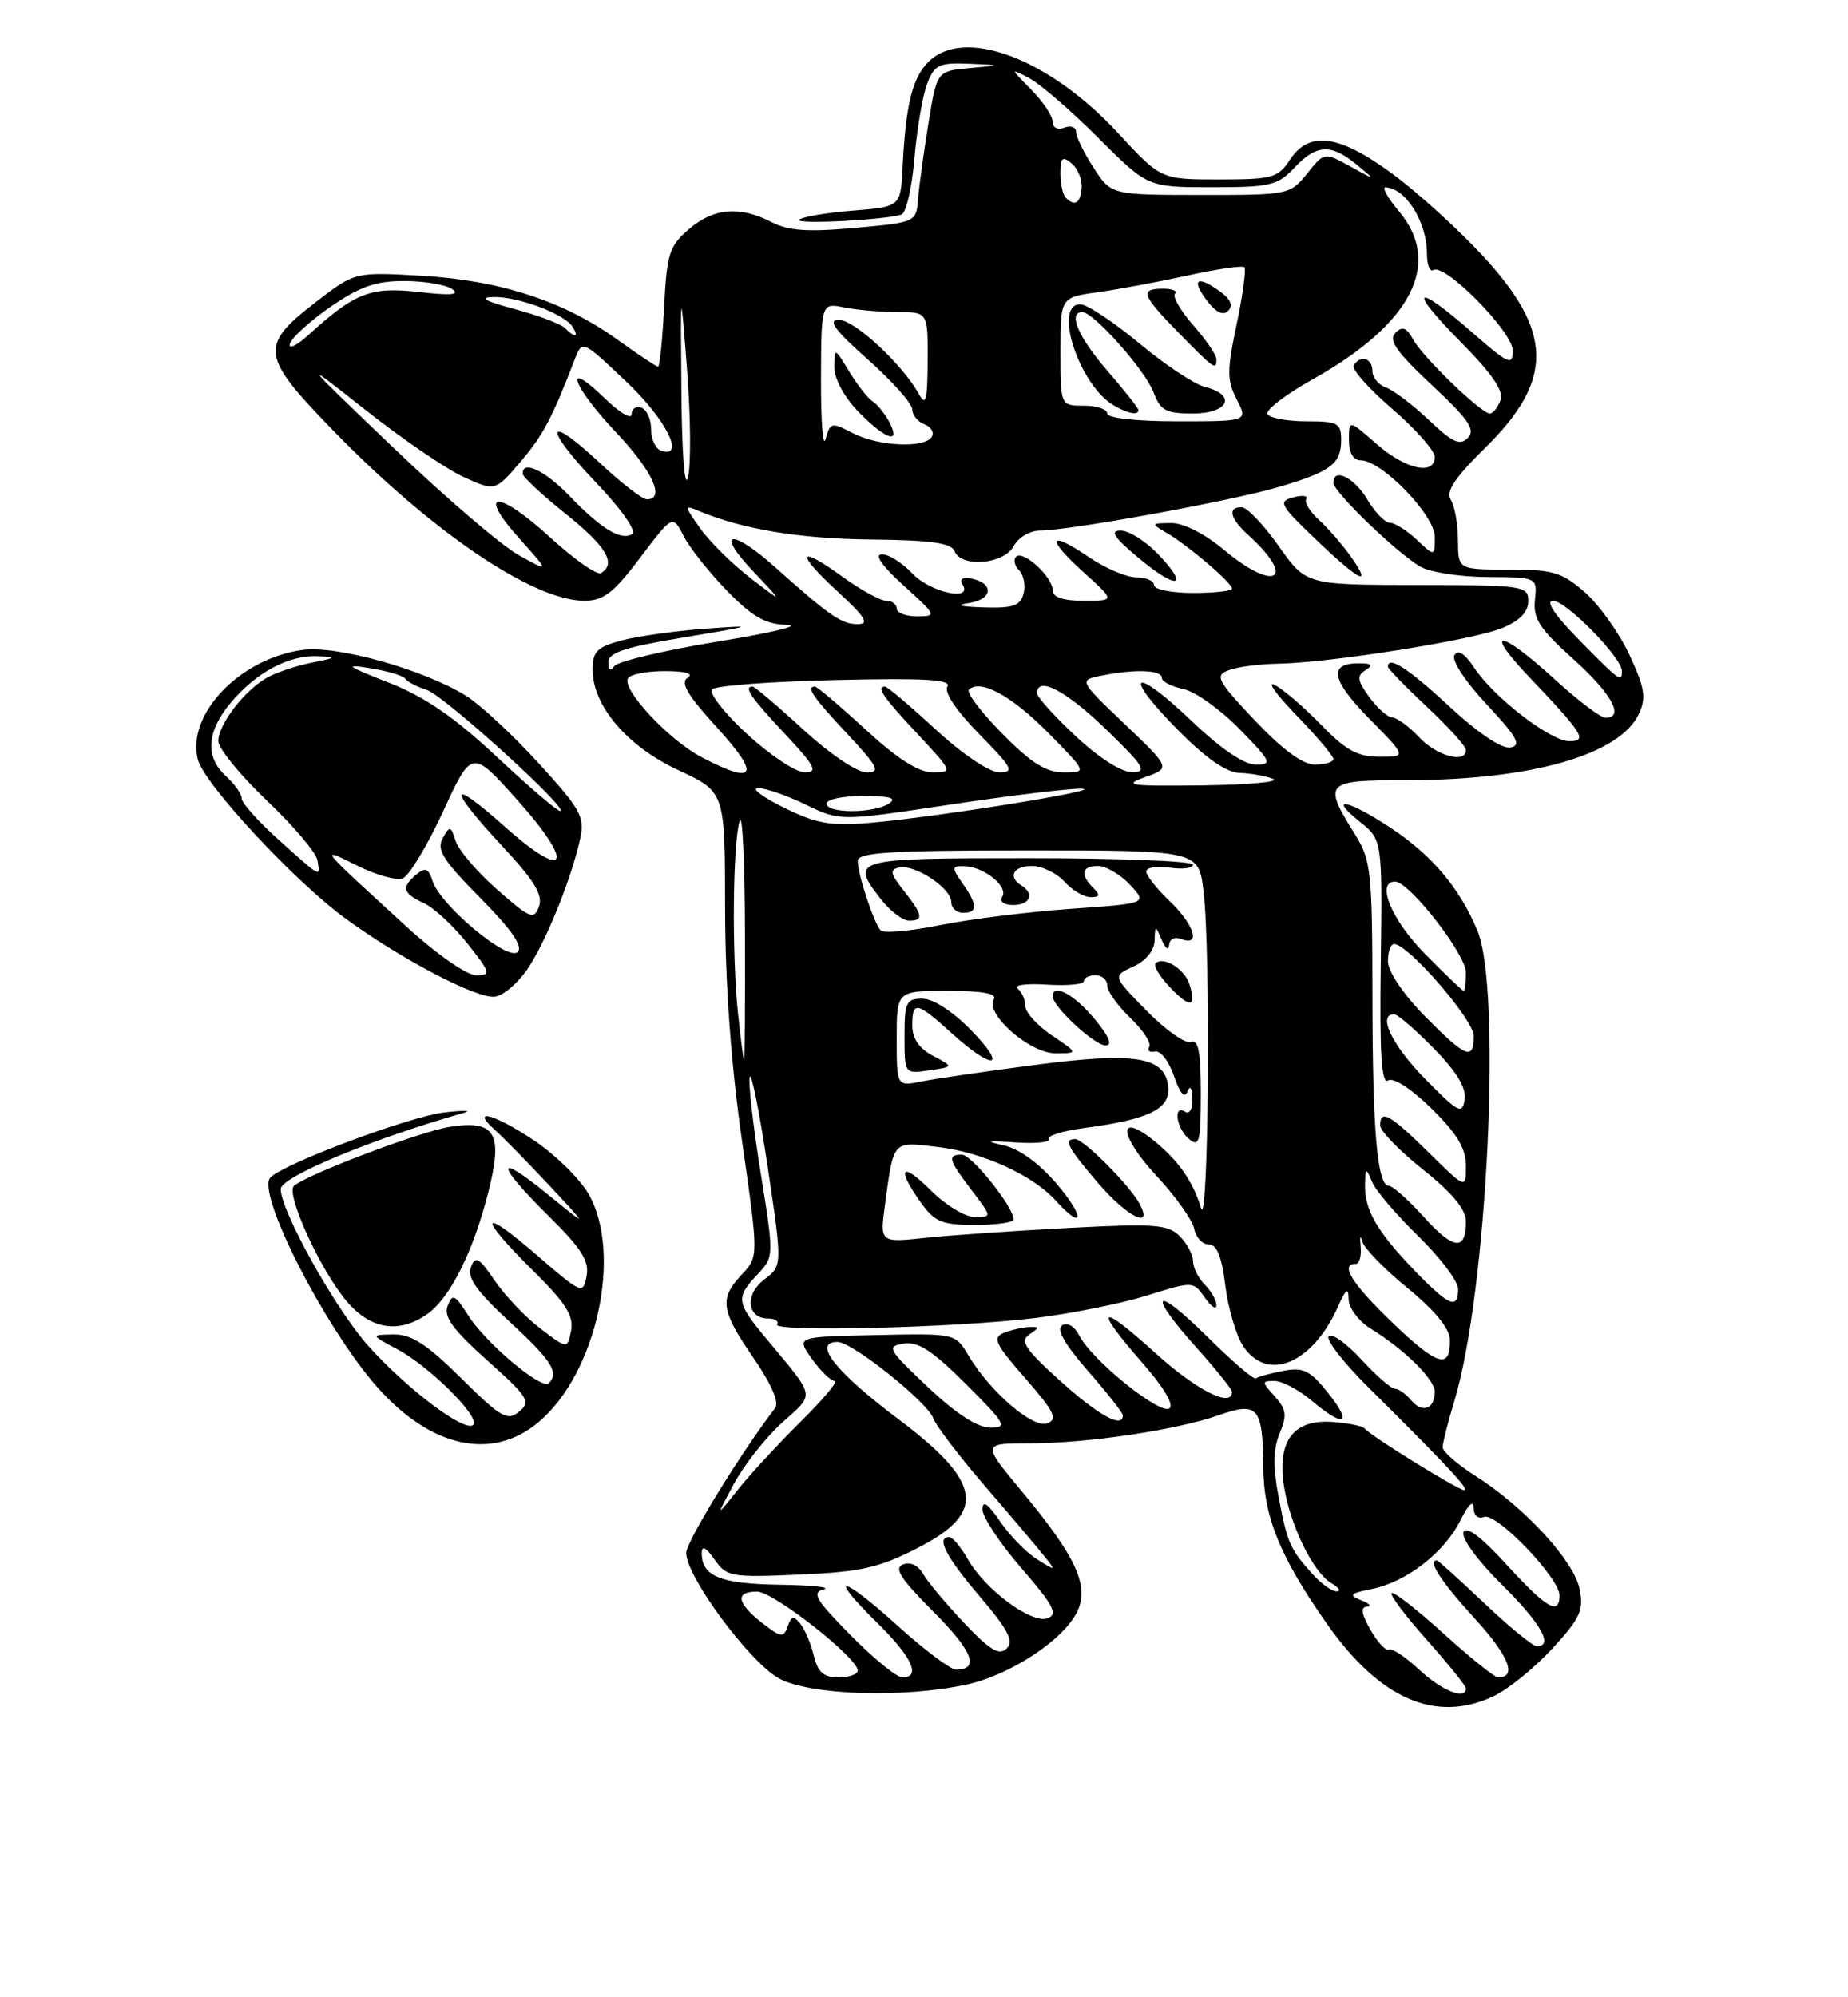 <?xml version="1.0" encoding="UTF-8" standalone="no"?>
<!DOCTYPE svg PUBLIC "-//W3C//DTD SVG 1.1//EN" "http://www.w3.org/Graphics/SVG/1.1/DTD/svg11.dtd" >
<svg xmlns="http://www.w3.org/2000/svg" xmlns:xlink="http://www.w3.org/1999/xlink" version="1.1" viewBox="0 0 237 256">
 <g >
 <path fill="currentColor"
d=" M 191.56 217.40 C 193.41 216.53 196.79 213.79 199.07 211.31 C 202.65 207.43 203.13 206.39 202.58 203.67 C 201.86 200.07 195.49 193.15 189.25 189.19 C 186.92 187.71 185.01 186.05 185.01 185.50 C 185.02 184.95 185.70 182.27 186.52 179.55 C 190.73 165.69 192.63 126.83 189.47 119.27 C 187.19 113.82 183.64 109.61 178.37 106.12 C 172.88 102.49 170.17 101.94 174.39 105.32 C 177.28 107.64 177.28 107.64 177.08 123.42 C 176.92 135.16 177.17 139.01 178.03 138.48 C 178.70 138.06 181.02 139.57 183.59 142.09 C 186.86 145.30 188.00 147.19 188.00 149.42 C 188.00 152.42 188.00 152.42 183.22 147.71 C 178.25 142.82 177.00 142.13 177.00 144.26 C 177.00 144.95 179.47 147.50 182.50 149.91 C 186.29 152.93 188.00 155.01 188.00 156.59 C 188.00 160.38 186.41 160.20 182.61 155.99 C 180.63 153.80 178.61 152.00 178.13 152.00 C 176.63 152.00 176.02 145.05 176.01 127.50 C 175.99 111.77 175.83 110.24 173.81 107.00 C 169.61 100.27 169.86 100.00 180.32 100.00 C 196.41 100.00 207.79 96.74 210.21 91.45 C 211.14 89.40 210.92 88.10 208.96 83.91 C 207.65 81.12 205.09 77.53 203.26 75.92 C 200.31 73.34 199.18 73.00 193.47 73.00 C 187.00 73.00 187.00 73.00 186.98 69.25 C 186.98 67.19 186.56 64.85 186.06 64.07 C 185.39 63.01 186.56 61.25 190.48 57.39 C 199.28 48.73 199.21 42.59 190.21 32.84 C 187.07 29.44 181.86 24.71 178.64 22.33 C 171.74 17.23 167.90 16.70 165.41 20.50 C 163.90 22.80 163.16 23.00 156.33 23.00 C 148.89 23.00 148.89 23.00 143.40 17.07 C 134.51 7.46 123.62 3.38 119.06 7.94 C 116.99 10.01 116.16 13.42 115.75 21.50 C 115.50 26.50 115.50 26.50 109.33 27.00 C 105.94 27.27 102.87 27.80 102.50 28.16 C 101.88 28.79 113.23 28.22 115.60 27.51 C 116.20 27.33 116.95 24.10 117.27 20.34 C 117.59 16.58 118.32 12.26 118.90 10.75 C 119.84 8.30 120.41 8.02 124.23 8.17 C 128.50 8.35 128.50 8.35 124.33 8.73 C 120.16 9.11 120.16 9.11 119.07 15.80 C 118.47 19.49 117.87 23.85 117.74 25.50 C 117.50 28.49 117.48 28.50 109.63 29.21 C 103.57 29.76 101.11 29.59 98.93 28.46 C 94.86 26.36 91.51 26.65 88.33 29.39 C 85.83 31.54 85.51 32.55 85.17 39.39 C 84.95 43.58 84.61 47.00 84.39 47.00 C 84.18 47.00 81.80 45.42 79.11 43.48 C 72.29 38.58 64.05 35.91 54.00 35.34 C 45.50 34.86 45.50 34.86 40.50 38.72 C 33.24 44.32 33.40 45.59 42.68 55.13 C 55.32 68.15 68.38 77.00 74.93 77.00 C 77.40 77.00 78.67 76.02 82.10 71.48 C 86.27 65.96 86.27 65.96 87.69 68.73 C 88.47 70.25 90.98 73.41 93.27 75.75 C 96.52 79.09 98.18 80.02 100.96 80.10 C 102.91 80.15 98.88 81.12 92.00 82.24 C 85.12 83.37 79.17 84.79 78.77 85.39 C 78.30 86.10 78.03 85.92 78.02 84.90 C 78.00 83.65 80.14 82.95 87.75 81.69 C 96.81 80.18 97.01 80.11 90.50 80.58 C 86.65 80.86 81.81 81.53 79.75 82.08 C 76.58 82.92 76.00 83.50 76.00 85.81 C 76.00 90.47 80.42 95.66 87.01 98.72 C 92.98 101.50 92.98 101.50 92.99 116.31 C 93.00 126.08 93.73 136.22 95.14 146.09 C 97.29 161.06 97.29 161.06 95.14 163.35 C 92.22 166.46 92.42 167.93 96.64 174.06 C 98.97 177.46 99.96 179.76 99.39 180.50 C 95.03 186.17 88.00 197.61 88.00 199.04 C 88.00 202.10 96.27 213.23 99.98 215.17 C 104.03 217.29 115.81 217.66 123.90 215.93 C 129.61 214.70 136.54 210.11 138.21 206.44 C 139.69 203.19 137.93 199.43 131.06 191.17 C 125.93 185.00 125.93 185.00 132.02 185.00 C 139.45 185.00 150.92 183.29 156.34 181.38 C 161.32 179.62 161.95 180.37 162.01 188.00 C 162.05 194.38 164.14 199.53 170.16 208.11 C 176.96 217.80 184.15 220.92 191.56 217.40 Z  M 69.07 182.28 C 76.53 176.01 79.88 160.62 75.46 153.00 C 74.34 151.07 71.25 148.04 68.60 146.25 C 63.45 142.78 60.18 141.89 63.50 144.86 C 64.60 145.84 67.75 149.06 70.50 152.00 C 75.50 157.36 75.50 157.36 70.25 153.09 C 63.45 147.55 63.51 149.09 70.35 155.85 C 74.58 160.02 75.60 161.64 75.23 163.56 C 74.78 165.93 74.61 165.86 68.88 160.90 C 61.53 154.53 61.19 155.78 68.35 162.85 C 72.54 166.99 73.60 168.65 73.24 170.53 C 72.78 172.93 72.78 172.93 69.30 170.28 C 67.38 168.82 64.75 166.05 63.44 164.13 C 61.43 161.16 60.97 160.91 60.39 162.42 C 59.88 163.75 61.14 165.52 65.36 169.41 C 70.76 174.40 71.74 175.93 70.38 177.29 C 69.48 178.19 62.29 172.15 60.04 168.59 C 58.34 165.91 58.03 165.77 57.41 167.37 C 56.87 168.77 58.07 170.41 62.49 174.37 C 67.75 179.07 68.12 179.66 66.58 180.93 C 65.08 182.18 64.26 181.71 59.17 176.67 C 54.73 172.28 52.77 171.01 50.47 171.04 C 47.50 171.09 47.50 171.09 51.00 172.96 C 55.12 175.16 61.65 181.68 60.70 182.63 C 59.67 183.66 52.33 178.16 47.28 172.56 C 43.12 167.96 36.00 155.23 36.00 152.40 C 36.00 150.85 47.84 145.93 59.50 142.63 C 60.60 142.32 59.48 142.30 57.00 142.58 C 52.56 143.09 36.51 149.09 34.68 150.92 C 32.80 152.80 41.58 170.04 48.32 177.72 C 55.22 185.56 63.11 187.30 69.07 182.28 Z  M 54.79 168.43 C 57.69 166.40 60.65 160.53 62.59 152.94 C 64.57 145.23 63.55 143.50 57.64 144.44 C 53.83 145.05 39.35 150.54 37.70 152.00 C 36.60 152.97 41.07 162.77 44.43 166.75 C 47.51 170.40 51.14 170.99 54.79 168.43 Z  M 67.68 124.16 C 70.06 120.61 73.32 112.53 74.42 107.44 C 75.01 104.69 74.44 103.68 69.01 97.75 C 65.67 94.10 61.49 90.23 59.72 89.15 C 54.26 85.79 43.23 82.71 38.83 83.30 C 30.78 84.38 23.91 91.54 25.37 97.34 C 26.14 100.43 37.65 112.84 44.16 117.62 C 51.35 122.90 61.15 128.04 63.47 127.75 C 64.55 127.61 66.44 126.00 67.68 124.16 Z  M 182.00 214.00 C 180.24 212.36 178.49 211.20 178.12 211.42 C 177.75 211.65 176.69 210.53 175.77 208.92 C 174.60 206.88 174.46 205.98 175.30 205.93 C 175.96 205.89 175.62 205.52 174.55 205.10 C 172.90 204.45 173.12 204.23 175.96 203.66 C 180.38 202.77 185.28 198.96 187.32 194.82 C 188.27 192.89 188.96 192.22 188.98 193.22 C 188.99 194.23 189.54 194.73 190.33 194.43 C 191.90 193.82 200.00 202.25 200.00 204.48 C 200.00 207.12 198.35 206.16 193.20 200.53 C 189.91 196.93 188.02 195.51 187.68 196.39 C 187.39 197.14 189.54 200.08 192.58 203.08 C 197.60 208.04 199.29 211.00 197.09 211.00 C 196.59 211.00 193.56 208.53 190.37 205.50 C 187.17 202.47 184.43 200.00 184.27 200.00 C 183.04 200.00 184.80 202.71 189.08 207.39 C 193.53 212.26 194.62 215.00 192.11 215.00 C 191.69 215.00 188.54 212.47 185.13 209.38 C 181.71 206.28 178.71 203.95 178.47 204.19 C 178.23 204.44 180.27 207.15 183.02 210.23 C 185.76 213.30 188.00 216.09 188.00 216.41 C 188.00 217.95 184.89 216.70 182.00 214.00 Z  M 104.38 212.25 C 104.02 210.74 103.24 208.89 102.66 208.15 C 101.78 207.05 101.49 207.10 101.01 208.47 C 100.49 209.95 100.15 209.90 97.71 207.99 C 94.47 205.43 94.24 204.00 97.09 204.00 C 99.19 204.00 110.00 212.48 110.00 214.12 C 110.00 214.60 108.88 215.00 107.52 215.00 C 105.64 215.00 104.88 214.33 104.38 212.25 Z  M 109.10 209.60 C 104.61 205.05 104.06 204.12 105.63 203.71 C 106.66 203.45 104.10 203.18 99.95 203.12 C 92.37 203.00 90.00 202.04 90.00 199.08 C 90.00 198.05 90.53 198.31 91.64 199.89 C 93.19 202.11 93.74 202.21 102.54 201.82 C 110.38 201.48 112.71 200.96 117.65 198.43 C 126.58 193.87 126.01 190.00 115.18 181.87 C 107.13 175.82 104.12 172.00 107.41 172.00 C 109.31 172.00 118.96 179.71 119.71 181.82 C 120.04 182.74 123.02 186.65 126.34 190.50 C 129.66 194.35 133.07 198.38 133.94 199.47 C 135.46 201.38 135.43 201.39 133.00 199.86 C 131.62 199.00 129.49 196.81 128.25 195.00 C 126.68 192.70 126.00 192.24 126.00 193.47 C 126.00 194.44 128.25 197.83 131.00 201.01 C 135.09 205.72 135.71 206.90 134.37 207.41 C 132.34 208.19 126.34 203.77 124.12 199.85 C 123.23 198.29 122.16 197.01 121.75 197.01 C 120.00 196.99 121.30 199.53 125.66 204.63 C 129.31 208.91 130.05 210.35 129.10 211.29 C 128.15 212.24 126.96 211.52 123.63 208.00 C 121.29 205.53 118.92 202.69 118.37 201.71 C 117.78 200.64 116.75 200.16 115.81 200.52 C 114.61 200.98 115.49 202.36 119.69 206.56 C 124.74 211.61 125.68 214.00 122.61 214.00 C 121.91 214.00 118.54 211.47 115.13 208.38 C 107.89 201.83 105.94 201.56 112.52 208.02 C 116.97 212.39 118.17 215.00 115.72 215.00 C 115.01 215.00 112.03 212.57 109.10 209.60 Z  M 168.32 201.75 C 165.43 198.54 165.09 197.77 163.97 191.83 C 163.24 188.01 163.28 185.73 164.11 183.73 C 165.08 181.40 164.97 180.63 163.48 178.97 C 161.78 177.10 161.78 177.00 163.45 177.00 C 164.42 177.00 166.55 178.12 168.18 179.50 C 172.43 183.07 173.55 182.59 170.34 178.56 C 168.00 175.63 167.16 175.21 164.55 175.71 C 162.87 176.03 161.30 176.46 161.06 176.67 C 160.81 176.88 158.00 174.47 154.81 171.31 C 147.95 164.53 147.02 165.58 153.50 172.79 C 155.97 175.54 158.00 178.07 158.00 178.40 C 158.00 180.50 153.45 178.20 148.17 173.42 C 140.91 166.84 140.16 167.43 146.52 174.70 C 149.32 177.90 150.62 180.12 149.95 180.53 C 148.68 181.31 140.00 174.29 138.44 171.22 C 137.82 170.00 136.90 169.44 136.22 169.87 C 135.43 170.35 136.52 172.27 139.52 175.71 C 141.99 178.52 144.00 181.09 144.00 181.41 C 144.00 183.14 140.89 181.43 136.00 177.02 C 131.47 172.94 130.77 171.88 132.00 171.05 C 133.33 170.14 133.33 170.04 132.00 170.09 C 131.18 170.12 129.71 170.45 128.75 170.83 C 127.24 171.43 127.61 172.24 131.49 176.66 C 135.20 180.91 135.69 181.90 134.32 182.43 C 132.48 183.14 126.98 178.40 124.18 173.70 C 122.51 170.90 122.51 170.90 112.30 171.12 C 102.10 171.33 102.10 171.33 104.12 174.16 C 105.23 175.72 106.55 177.00 107.05 177.00 C 107.55 177.00 105.57 179.36 102.65 182.25 C 99.74 185.14 96.10 189.07 94.58 191.00 C 91.80 194.50 91.80 194.50 94.14 190.15 C 95.43 187.76 98.21 184.24 100.31 182.34 C 104.55 178.51 104.70 179.31 98.27 171.57 C 94.41 166.93 94.33 166.34 97.14 163.35 C 99.28 161.07 99.28 161.07 97.52 150.14 C 96.56 144.13 95.94 138.68 96.16 138.03 C 96.37 137.38 97.40 142.56 98.45 149.54 C 100.34 162.23 100.34 162.23 98.02 163.99 C 95.47 165.91 95.79 169.00 98.53 169.00 C 99.40 169.00 99.91 169.34 99.65 169.75 C 99.02 170.77 122.54 170.19 132.80 168.93 C 137.37 168.37 143.79 167.08 147.07 166.06 C 153.02 164.20 153.03 164.20 154.51 166.32 C 155.33 167.49 156.00 167.93 156.00 167.29 C 156.00 166.66 155.32 165.47 154.50 164.64 C 153.68 163.82 153.00 162.47 153.00 161.64 C 153.00 160.82 152.23 159.38 151.29 158.44 C 149.79 156.93 148.09 156.81 137.04 157.39 C 130.14 157.75 121.88 158.32 118.67 158.66 C 112.84 159.28 112.84 159.28 113.50 154.39 C 114.64 146.06 114.40 146.32 120.25 147.01 C 125.99 147.68 132.43 150.60 135.40 153.89 C 139.03 157.90 139.14 155.98 135.53 151.75 C 133.26 149.09 130.71 147.24 128.70 146.80 C 126.23 146.26 126.57 146.18 130.23 146.43 C 132.83 146.61 134.76 146.41 134.50 146.00 C 134.25 145.59 136.24 144.96 138.94 144.60 C 147.46 143.47 150.15 142.13 149.81 139.20 C 149.35 135.41 145.51 134.81 132.46 136.53 C 126.33 137.33 119.89 138.27 118.16 138.62 C 115.00 139.25 115.00 139.25 115.00 133.12 C 115.00 127.00 115.00 127.00 121.56 127.00 C 126.01 127.00 127.90 127.35 127.45 128.08 C 126.30 129.95 132.06 135.00 135.33 135.00 C 138.30 135.00 138.30 135.00 134.90 132.71 C 133.03 131.45 131.50 129.76 131.50 128.96 C 131.50 128.16 131.05 127.14 130.50 126.70 C 129.95 126.25 131.64 126.03 134.25 126.20 C 136.86 126.37 139.00 126.17 139.00 125.76 C 139.00 125.34 139.68 125.00 140.50 125.00 C 141.32 125.00 142.00 125.59 142.00 126.31 C 142.00 127.04 143.33 128.90 144.96 130.47 C 146.59 132.03 147.69 133.70 147.39 134.18 C 147.09 134.66 147.43 134.93 148.13 134.77 C 148.83 134.62 149.92 136.04 150.56 137.93 C 151.30 140.12 151.92 140.84 152.28 139.93 C 152.62 139.05 152.87 139.39 152.92 140.81 C 152.97 142.11 152.56 142.85 152.00 142.50 C 150.40 141.51 150.85 144.63 152.50 146.00 C 153.81 147.09 154.00 146.34 154.00 140.15 C 154.00 134.83 153.68 133.18 152.73 133.55 C 152.03 133.82 149.48 132.03 147.07 129.57 C 142.68 125.10 142.68 125.10 145.34 123.89 C 146.93 123.17 148.03 121.84 148.07 120.59 C 148.14 118.54 148.16 118.54 149.00 120.50 C 149.47 121.60 149.89 121.89 149.93 121.14 C 149.97 120.36 150.63 120.03 151.50 120.36 C 154.04 121.34 153.18 118.54 150.00 115.50 C 148.35 113.92 147.00 112.21 147.00 111.70 C 147.00 111.19 148.35 110.97 150.00 111.21 C 151.65 111.46 153.00 111.28 153.00 110.83 C 153.00 110.37 143.55 110.00 132.00 110.00 C 109.17 110.00 108.91 110.07 113.07 115.37 C 114.21 116.81 115.79 118.00 116.57 118.00 C 118.50 118.00 118.37 117.29 115.90 114.16 C 114.15 111.93 114.06 111.45 115.35 111.19 C 117.37 110.78 122.00 113.85 122.00 115.62 C 122.00 116.38 122.67 117.00 123.50 117.00 C 125.41 117.00 125.40 116.01 123.44 113.22 C 122.01 111.17 122.03 111.00 123.69 111.03 C 126.17 111.08 129.35 113.63 128.54 114.93 C 128.16 115.56 128.74 116.00 129.94 116.00 C 132.10 116.00 132.71 114.56 131.00 113.50 C 129.20 112.39 129.95 111.00 132.35 111.00 C 133.63 111.00 135.50 111.90 136.50 113.00 C 137.50 114.10 139.01 115.00 139.85 115.00 C 141.06 115.00 141.13 114.73 140.20 113.80 C 138.48 112.08 138.72 111.00 140.83 111.00 C 141.83 111.00 143.67 112.08 144.91 113.40 C 147.16 115.80 147.16 115.80 137.33 116.49 C 131.92 116.87 124.37 117.81 120.54 118.58 C 116.71 119.35 113.29 119.65 112.93 119.24 C 112.04 118.24 110.00 112.03 110.00 110.35 C 110.00 109.26 114.17 109.00 131.86 109.00 C 153.72 109.00 153.72 109.00 154.35 114.25 C 155.28 122.00 154.99 158.03 154.02 154.82 C 152.97 151.34 151.00 148.57 147.75 146.02 C 143.23 142.47 143.63 145.69 148.34 150.74 C 150.78 153.36 152.94 156.40 153.15 157.50 C 153.36 158.60 154.20 159.50 155.01 159.50 C 156.06 159.50 156.69 161.06 157.14 164.76 C 157.50 167.65 158.52 171.14 159.42 172.51 C 162.50 177.21 168.29 174.83 171.58 167.50 C 172.63 165.15 172.93 164.94 172.96 166.53 C 172.98 167.65 174.24 169.33 175.75 170.27 C 180.16 173.00 184.00 176.78 184.00 178.39 C 184.00 180.60 182.40 181.19 180.99 179.49 C 180.31 178.67 179.37 178.00 178.89 178.00 C 178.42 178.00 176.48 176.31 174.59 174.25 C 172.70 172.19 170.82 170.85 170.41 171.26 C 169.99 171.68 172.25 174.60 175.43 177.76 C 185.69 187.94 188.52 190.97 187.77 190.99 C 187.01 191.00 175.88 184.11 175.00 183.09 C 174.72 182.76 172.84 182.39 170.80 182.25 C 165.87 181.93 163.78 184.71 164.66 190.44 C 165.43 195.46 168.40 201.55 170.74 202.92 C 171.71 203.48 172.02 203.95 171.42 203.97 C 170.83 203.99 169.44 202.99 168.32 201.75 Z  M 130.00 156.30 C 130.00 154.73 124.63 148.00 123.36 148.00 C 121.45 148.00 121.63 148.65 124.62 152.57 C 127.23 155.99 127.23 156.00 125.02 156.00 C 123.80 156.00 121.27 154.47 119.40 152.60 C 115.61 148.81 114.89 149.63 118.07 154.10 C 119.87 156.63 120.77 157.00 125.07 157.00 C 127.78 157.00 130.00 156.69 130.00 156.30 Z  M 146.12 154.25 C 144.82 151.86 138.97 146.00 137.88 146.00 C 136.36 146.00 136.89 147.03 140.75 151.55 C 144.54 155.98 148.01 157.73 146.12 154.25 Z  M 119.66 135.33 C 117.88 134.39 117.00 133.12 117.00 131.47 C 117.00 128.23 117.53 128.34 122.13 132.50 C 127.46 137.31 129.31 136.92 124.50 132.00 C 122.18 129.63 119.66 128.00 118.30 128.00 C 116.22 128.00 116.00 128.46 116.00 132.83 C 116.00 137.65 116.00 137.65 119.16 137.19 C 122.32 136.73 122.32 136.73 119.66 135.33 Z  M 140.35 130.57 C 137.75 127.45 135.00 125.97 135.00 127.70 C 135.00 129.01 140.37 134.00 141.79 134.00 C 142.72 134.00 142.24 132.84 140.35 130.57 Z  M 152.55 126.17 C 151.92 124.18 149.18 122.49 148.19 123.48 C 147.90 123.77 148.71 125.13 150.00 126.50 C 152.61 129.27 153.50 129.16 152.55 126.17 Z  M 119.00 177.79 C 113.85 172.92 113.65 172.57 115.90 172.21 C 117.74 171.91 119.59 173.12 123.89 177.41 C 129.01 182.53 129.27 183.00 126.99 182.99 C 125.37 182.99 122.58 181.18 119.00 177.79 Z  M 178.62 169.57 C 173.39 164.55 171.79 162.00 173.86 162.00 C 174.34 162.00 174.62 160.99 174.50 159.75 C 174.38 158.51 174.46 158.21 174.69 159.08 C 174.91 159.96 177.53 162.66 180.50 165.08 C 183.97 167.92 185.92 170.28 185.95 171.69 C 186.04 175.57 184.36 175.09 178.62 169.57 Z  M 181.32 162.75 C 176.56 157.80 174.98 155.03 175.06 151.82 C 175.12 149.64 175.18 149.62 175.97 151.50 C 176.43 152.60 179.10 155.73 181.91 158.46 C 184.71 161.19 187.00 164.23 187.00 165.21 C 187.00 167.92 185.81 167.41 181.32 162.75 Z  M 182.75 138.27 C 178.51 133.95 176.62 130.00 178.79 130.00 C 179.23 130.00 181.52 131.97 183.88 134.38 C 186.82 137.37 188.07 139.44 187.84 140.93 C 187.53 142.89 187.03 142.63 182.75 138.27 Z  M 94.64 129.85 C 93.85 122.30 93.97 108.30 94.85 105.23 C 95.21 103.97 95.52 110.39 95.54 119.48 C 95.57 128.56 95.52 136.00 95.44 136.00 C 95.35 136.00 95.00 133.23 94.64 129.85 Z  M 182.71 130.22 C 179.95 127.41 178.00 124.51 178.00 123.22 C 178.00 122.00 178.35 121.00 178.79 121.00 C 180.59 121.00 189.00 130.70 189.00 132.78 C 189.00 135.99 187.99 135.57 182.71 130.22 Z  M 182.71 122.22 C 178.44 117.88 176.43 113.00 178.92 113.00 C 180.73 113.00 188.00 122.32 188.00 124.64 C 188.00 125.94 187.87 127.00 187.71 127.00 C 187.55 127.00 185.30 124.85 182.71 122.22 Z  M 100.50 103.50 C 97.75 102.14 96.28 101.02 97.22 101.01 C 98.17 101.01 100.92 101.96 103.33 103.13 C 107.72 105.26 107.72 105.26 121.83 103.13 C 129.59 101.96 137.19 101.04 138.72 101.09 C 142.07 101.20 119.99 104.75 111.50 105.47 C 106.48 105.89 104.68 105.57 100.50 103.50 Z  M 106.00 103.00 C 106.00 102.45 108.14 102.01 110.75 102.02 C 114.19 102.03 115.08 102.30 114.00 103.00 C 112.02 104.28 106.00 104.28 106.00 103.00 Z  M 146.82 99.62 C 150.14 98.44 150.14 98.44 144.24 92.81 C 138.34 87.18 138.34 87.18 141.29 86.59 C 145.56 85.74 149.00 85.86 149.00 86.88 C 149.00 87.36 150.24 88.00 151.75 88.31 C 153.26 88.62 156.51 90.93 158.96 93.44 C 163.07 97.65 163.23 98.00 161.05 98.00 C 159.54 98.00 156.55 95.97 152.79 92.38 C 145.31 85.24 143.81 86.22 151.02 93.52 C 154.63 97.18 157.28 99.02 158.97 99.07 C 160.36 99.11 162.29 99.45 163.25 99.83 C 164.21 100.21 160.16 100.59 154.25 100.66 C 144.89 100.78 143.93 100.65 146.82 99.62 Z  M 89.90 97.01 C 85.72 94.80 79.69 88.31 80.54 86.94 C 80.86 86.42 83.00 86.01 85.31 86.02 C 87.93 86.02 89.01 86.34 88.19 86.86 C 87.20 87.49 88.18 89.13 92.04 93.35 C 97.61 99.45 96.88 100.70 89.90 97.01 Z  M 95.82 94.10 C 92.89 91.40 90.87 88.81 91.33 88.35 C 91.79 87.88 98.93 87.35 107.20 87.16 C 118.64 86.89 122.06 87.10 121.50 88.00 C 121.05 88.72 122.66 91.12 125.59 94.10 C 129.81 98.38 130.14 99.00 128.20 99.00 C 126.90 99.00 123.50 96.72 120.00 93.50 C 116.71 90.47 113.79 88.00 113.51 88.00 C 112.33 88.00 113.26 89.36 117.64 94.04 C 122.18 98.90 122.22 99.00 119.63 99.00 C 117.81 99.00 115.10 97.27 111.00 93.50 C 107.71 90.47 104.79 88.00 104.51 88.00 C 103.33 88.00 104.26 89.36 108.64 94.04 C 112.65 98.34 112.99 99.00 111.13 99.00 C 109.92 99.00 106.37 96.60 103.00 93.50 C 99.71 90.47 96.79 88.00 96.51 88.00 C 95.33 88.00 96.26 89.36 100.64 94.04 C 104.55 98.22 104.95 99.00 103.21 99.00 C 102.07 99.00 98.75 96.79 95.82 94.10 Z  M 128.52 94.02 C 125.83 91.29 123.91 88.76 124.26 88.40 C 125.70 86.97 129.77 89.19 134.46 93.96 C 139.42 99.00 139.42 99.00 136.42 99.00 C 134.15 99.00 132.24 97.80 128.52 94.02 Z  M 137.96 94.36 C 135.23 91.81 133.00 89.34 133.00 88.86 C 133.00 86.58 136.72 88.52 141.84 93.48 C 146.75 98.23 147.19 98.96 145.21 98.98 C 143.84 98.99 140.91 97.13 137.96 94.36 Z  M 160.93 92.34 C 156.10 87.22 155.77 86.60 157.54 85.91 C 158.62 85.49 161.47 85.11 163.87 85.07 C 170.56 84.96 189.00 82.03 192.70 80.48 C 194.91 79.56 196.00 78.43 196.00 77.05 C 196.00 75.08 195.44 75.00 181.75 74.98 C 167.50 74.96 167.50 74.96 164.00 70.00 C 162.07 67.27 159.94 65.03 159.25 65.02 C 157.39 64.99 157.73 66.45 160.09 68.58 C 166.35 74.25 163.56 75.98 157.00 70.50 C 154.46 68.38 151.76 67.01 150.16 67.04 C 147.58 67.07 147.57 67.11 149.60 68.29 C 152.30 69.84 158.00 74.70 158.00 75.44 C 158.00 75.75 155.75 76.00 153.00 76.00 C 150.25 76.00 148.00 75.55 148.00 75.00 C 148.00 74.45 146.98 74.00 145.73 74.00 C 144.48 74.00 141.75 72.83 139.65 71.41 C 134.45 67.87 134.08 68.93 138.98 73.36 C 143.01 77.00 143.01 77.00 139.00 77.00 C 136.32 77.00 135.00 76.56 135.00 75.65 C 135.00 73.94 131.21 70.46 130.31 71.36 C 129.94 71.73 130.11 72.51 130.70 73.10 C 131.29 73.69 131.54 75.03 131.27 76.08 C 130.86 77.65 129.93 77.97 126.13 77.85 C 123.07 77.75 122.45 77.56 124.31 77.28 C 127.34 76.82 127.50 74.73 124.55 74.15 C 123.45 73.94 123.02 74.23 123.44 74.90 C 124.83 77.15 119.30 75.94 117.00 73.50 C 115.71 72.12 113.94 71.02 113.08 71.04 C 112.09 71.07 113.13 72.56 115.88 75.04 C 120.12 78.87 120.17 79.00 117.63 79.00 C 116.18 79.00 115.00 78.55 115.00 78.00 C 115.00 77.45 114.39 77.00 113.65 77.00 C 112.91 77.00 110.39 75.62 108.06 73.93 C 102.29 69.75 101.96 70.79 107.46 75.85 C 111.00 79.12 111.54 80.00 109.99 80.00 C 107.93 80.00 106.39 78.94 99.47 72.75 C 93.79 67.67 91.63 67.98 96.55 73.18 C 100.50 77.36 100.50 77.36 96.27 74.11 C 93.94 72.32 91.04 69.46 89.82 67.75 C 87.76 64.85 87.74 64.69 89.55 65.46 C 95.16 67.83 102.55 69.06 111.69 69.15 C 119.34 69.23 122.01 69.59 122.41 70.63 C 123.24 72.79 128.75 72.34 130.00 70.00 C 130.60 68.88 132.09 68.00 133.41 68.00 C 137.13 68.00 157.98 64.20 164.00 62.42 C 170.69 60.45 172.00 59.45 172.00 56.38 C 172.00 54.23 171.57 54.00 167.56 54.00 C 165.12 54.00 162.86 53.59 162.55 53.09 C 162.24 52.59 164.85 50.58 168.35 48.62 C 181.05 41.52 185.03 33.76 179.41 27.08 C 177.99 25.38 177.20 24.01 177.66 24.02 C 180.25 24.06 183.00 28.44 183.00 32.49 C 183.00 33.94 183.37 34.89 183.83 34.61 C 185.29 33.70 194.00 42.53 194.00 44.92 C 194.00 46.94 193.49 46.71 188.77 42.58 C 181.37 36.11 180.46 36.89 187.32 43.82 C 191.39 47.94 192.89 50.13 192.43 51.32 C 192.08 52.24 191.46 53.00 191.06 53.00 C 189.95 53.00 182.46 45.77 181.22 43.50 C 180.38 41.96 179.85 41.77 178.94 42.68 C 178.02 43.58 179.10 45.12 183.62 49.35 C 188.36 53.77 189.26 55.09 188.25 56.12 C 187.24 57.16 186.28 56.72 183.25 53.84 C 181.19 51.89 178.71 50.01 177.75 49.67 C 176.79 49.34 176.00 48.37 176.00 47.53 C 176.00 45.89 174.46 45.45 173.60 46.84 C 173.31 47.31 175.53 49.81 178.54 52.40 C 181.54 54.99 184.00 57.76 184.00 58.56 C 184.00 61.00 180.25 60.16 176.53 56.90 C 173.00 53.79 173.00 53.79 173.00 56.40 C 173.00 58.04 173.55 59.00 174.50 59.00 C 177.19 59.00 184.00 66.01 184.00 68.79 C 184.00 71.35 184.00 71.35 181.69 69.17 C 180.41 67.98 178.86 67.00 178.24 67.00 C 177.62 67.00 176.32 65.65 175.34 64.00 C 173.69 61.21 171.00 59.89 171.00 61.87 C 171.00 63.05 179.32 71.05 182.20 72.65 C 183.47 73.36 187.35 73.95 190.83 73.96 C 197.15 74.00 197.15 74.00 196.85 76.89 C 196.60 79.29 197.44 80.59 201.77 84.48 C 206.70 88.91 208.39 92.00 205.89 92.00 C 205.28 92.00 202.32 89.75 199.31 87.00 C 192.36 80.65 190.13 80.48 196.09 86.75 C 203.06 94.07 203.64 95.00 201.26 95.00 C 198.84 95.00 191.53 89.35 189.05 85.57 C 187.87 83.78 186.99 83.21 186.53 83.96 C 186.12 84.61 187.87 87.30 190.66 90.28 C 194.57 94.47 195.16 95.53 193.72 95.81 C 192.63 96.02 189.59 93.99 185.91 90.58 C 180.60 85.66 178.00 83.98 178.00 85.46 C 178.00 85.71 180.25 88.02 183.00 90.60 C 185.75 93.17 188.00 95.66 188.00 96.14 C 188.00 97.92 184.26 96.90 182.00 94.50 C 180.71 93.12 179.17 91.99 178.58 91.97 C 177.98 91.95 176.65 90.78 175.62 89.36 C 174.07 87.23 173.98 86.63 175.12 85.90 C 176.15 85.25 175.95 85.03 174.31 85.02 C 170.32 84.99 170.71 87.13 175.59 92.10 C 180.42 97.00 180.42 97.00 176.92 97.00 C 174.12 97.00 172.60 96.17 169.45 92.92 C 167.28 90.68 164.60 88.37 163.50 87.80 C 162.40 87.23 163.64 88.97 166.25 91.67 C 168.86 94.36 171.00 96.89 171.00 97.28 C 171.00 97.68 169.94 98.00 168.65 98.00 C 167.08 98.00 164.49 96.10 160.93 92.34 Z  M 148.49 70.99 C 146.91 69.35 144.77 68.00 143.72 68.00 C 142.28 68.00 142.85 68.87 146.04 71.53 C 151.00 75.67 152.63 75.31 148.49 70.99 Z  M 173.18 71.25 C 172.10 69.74 170.28 67.65 169.13 66.62 C 167.99 65.58 167.26 64.38 167.52 63.96 C 167.79 63.53 167.03 63.44 165.85 63.75 C 163.88 64.27 164.13 64.72 168.77 69.16 C 174.46 74.58 176.11 75.37 173.18 71.25 Z  M 202.50 82.00 C 199.36 78.81 198.15 77.00 199.17 77.00 C 200.85 77.00 208.00 84.29 208.00 86.00 C 208.00 87.52 207.78 87.36 202.50 82.00 Z  M 70.60 68.92 C 63.84 62.74 61.02 62.79 66.58 68.99 C 70.50 73.37 70.50 73.37 66.49 71.13 C 64.28 69.90 57.08 63.73 50.49 57.42 C 38.50 45.94 38.50 45.94 46.94 52.60 C 51.59 56.27 57.21 60.11 59.44 61.13 C 63.50 62.98 63.50 62.98 66.71 59.24 C 69.62 55.85 70.80 53.62 73.72 46.04 C 74.67 43.57 74.67 43.57 80.33 48.93 C 85.44 53.76 87.98 58.84 84.75 57.75 C 84.06 57.51 83.50 56.28 83.50 55.00 C 83.50 53.72 82.94 52.49 82.25 52.25 C 81.56 52.02 81.00 52.41 81.00 53.11 C 81.00 53.82 79.42 52.87 77.50 51.00 C 72.11 45.78 73.36 49.44 79.00 55.41 C 83.68 60.35 85.36 64.00 82.96 64.00 C 82.38 64.00 79.68 61.91 76.94 59.35 C 69.96 52.82 69.59 54.67 76.44 61.85 C 79.69 65.26 81.68 68.08 81.08 68.45 C 79.65 69.34 77.11 67.80 73.05 63.58 C 69.90 60.30 66.93 58.90 67.05 60.75 C 67.07 61.16 69.55 63.46 72.55 65.86 C 77.76 70.04 79.07 72.22 77.09 73.45 C 76.58 73.76 73.67 71.72 70.60 68.92 Z  M 87.39 50.25 C 87.27 36.50 87.27 36.50 88.12 47.44 C 88.58 53.46 88.63 59.64 88.23 61.19 C 87.81 62.80 87.45 58.15 87.39 50.25 Z  M 105.29 48.66 C 105.32 38.81 105.32 38.81 108.29 39.41 C 109.92 39.73 112.99 40.00 115.12 40.00 C 119.00 40.00 119.00 40.00 118.97 46.25 C 118.94 51.35 118.74 52.13 117.84 50.50 C 115.76 46.72 109.59 41.00 107.60 41.00 C 106.09 41.00 106.99 42.24 111.30 46.08 C 114.44 48.87 117.00 51.75 117.00 52.47 C 117.00 53.20 117.70 54.06 118.56 54.39 C 119.42 54.72 119.85 55.44 119.50 55.99 C 118.58 57.49 112.63 57.21 109.36 55.51 C 106.65 54.10 106.47 54.13 105.88 56.26 C 105.54 57.49 105.28 54.07 105.29 48.66 Z  M 114.03 54.06 C 113.46 52.99 112.51 51.81 111.91 51.45 C 111.32 51.08 109.98 49.37 108.92 47.64 C 107.02 44.52 107.01 44.51 107.00 47.06 C 107.00 48.58 108.27 50.91 110.12 52.81 C 113.61 56.38 115.62 57.02 114.03 54.06 Z  M 142.00 53.00 C 142.00 52.45 140.65 52.00 139.00 52.00 C 136.00 52.00 136.00 52.00 136.00 45.06 C 136.00 38.12 136.00 38.12 140.75 37.46 C 143.36 37.10 148.57 36.13 152.32 35.31 C 156.07 34.48 159.34 34.01 159.59 34.25 C 159.83 34.50 159.39 37.78 158.60 41.55 C 157.34 47.52 157.35 48.77 158.61 51.20 C 160.05 54.00 160.05 54.00 151.03 54.00 C 145.68 54.00 142.00 53.59 142.00 53.00 Z  M 146.00 52.56 C 146.00 52.32 144.20 50.04 142.00 47.50 C 138.28 43.21 136.91 40.00 138.80 40.00 C 140.24 40.00 146.86 47.44 147.92 50.25 C 148.81 52.62 149.50 53.00 152.98 53.00 C 157.56 53.00 158.65 50.63 154.54 49.60 C 153.19 49.26 149.38 46.74 146.09 43.99 C 142.79 41.25 139.39 39.00 138.54 39.00 C 134.99 39.00 138.42 49.39 142.83 51.96 C 144.62 53.01 146.00 53.27 146.00 52.56 Z  M 156.00 46.03 C 156.00 45.50 154.66 43.54 153.02 41.68 C 151.39 39.81 150.34 38.00 150.69 37.64 C 151.04 37.29 150.36 37.00 149.17 37.00 C 146.12 37.00 146.42 37.83 151.21 42.71 C 155.73 47.32 156.00 47.51 156.00 46.03 Z  M 156.56 37.43 C 153.60 35.25 152.70 35.72 154.70 38.42 C 155.89 40.02 156.84 40.51 157.50 39.85 C 158.16 39.20 157.85 38.38 156.56 37.43 Z  M 37.18 44.05 C 37.43 43.26 39.79 41.12 42.42 39.30 C 46.18 36.72 48.23 36.00 51.86 36.02 C 54.41 36.02 57.17 36.49 58.00 37.06 C 59.06 37.79 57.82 37.90 53.75 37.43 C 47.56 36.72 45.53 37.50 39.62 42.88 C 38.03 44.32 36.94 44.85 37.18 44.05 Z  M 72.44 42.04 C 71.91 41.51 69.01 40.42 65.99 39.61 C 62.15 38.58 61.34 38.11 63.28 38.07 C 66.44 37.99 72.42 40.25 73.44 41.90 C 74.28 43.25 73.73 43.33 72.44 42.04 Z  M 136.67 25.33 C 136.30 24.97 136.00 23.56 136.00 22.21 C 136.00 20.19 136.26 19.97 137.43 20.94 C 138.22 21.60 138.80 23.00 138.72 24.07 C 138.57 26.05 137.84 26.51 136.67 25.33 Z  M 140.25 21.50 C 139.01 19.59 138.00 17.52 138.00 16.91 C 138.00 16.29 137.32 16.05 136.50 16.36 C 135.63 16.70 135.00 16.38 135.00 15.60 C 135.00 14.87 133.76 13.02 132.25 11.49 C 129.53 8.73 129.52 8.72 132.00 10.02 C 133.38 10.74 137.35 14.18 140.84 17.66 C 147.19 24.00 147.19 24.00 155.42 24.00 C 162.91 24.00 163.86 23.77 166.00 21.50 C 168.84 18.48 170.70 18.39 174.00 21.11 C 176.50 23.17 176.50 23.17 173.17 21.33 C 169.83 19.50 169.83 19.50 167.63 22.25 C 165.45 24.96 165.27 25.00 153.96 24.99 C 142.50 24.98 142.50 24.98 140.25 21.50 Z  M 52.22 118.85 C 40.75 108.36 40.82 108.46 45.85 110.97 C 48.24 112.16 50.85 112.89 51.66 112.58 C 52.46 112.27 54.79 108.42 56.82 104.02 C 60.51 96.02 60.51 96.02 66.38 102.58 C 73.82 110.90 72.73 113.08 64.70 105.92 C 57.49 99.49 57.34 100.85 64.42 108.46 C 68.55 112.89 69.66 114.73 69.12 116.20 C 68.48 117.94 67.99 117.74 63.76 114.02 C 61.20 111.77 58.81 108.97 58.44 107.80 C 57.81 105.83 57.69 105.81 56.77 107.45 C 55.96 108.90 56.84 110.29 61.60 115.10 C 65.62 119.16 67.10 121.30 66.38 122.02 C 65.13 123.27 56.46 116.03 55.47 112.91 C 54.96 111.30 54.55 111.13 53.42 112.07 C 51.44 113.71 51.64 114.51 54.34 115.75 C 55.63 116.33 58.14 118.66 59.93 120.91 C 62.94 124.71 63.02 125.00 61.06 125.00 C 59.87 125.00 56.01 122.31 52.22 118.85 Z  M 35.75 107.65 C 33.14 105.31 31.00 102.92 31.00 102.35 C 31.00 101.78 30.10 100.50 29.00 99.50 C 26.27 97.03 26.49 93.76 29.62 90.04 C 32.86 86.19 37.02 83.96 40.70 84.11 C 43.24 84.22 43.17 84.30 40.00 84.93 C 38.08 85.31 35.52 86.16 34.33 86.81 C 31.46 88.36 28.00 92.83 28.00 94.98 C 28.00 95.92 30.80 99.35 34.21 102.60 C 37.63 105.84 40.55 109.29 40.71 110.25 C 41.07 112.50 41.29 112.62 35.75 107.65 Z  M 63.70 96.99 C 58.22 91.87 54.48 89.31 49.85 87.49 C 44.40 85.36 44.07 85.09 47.50 85.65 C 49.70 86.00 51.73 86.61 52.00 87.01 C 52.27 87.41 53.51 88.05 54.74 88.43 C 56.90 89.10 73.18 103.88 71.85 103.96 C 71.49 103.98 67.82 100.85 63.70 96.99 Z "/>
</g>
</svg>